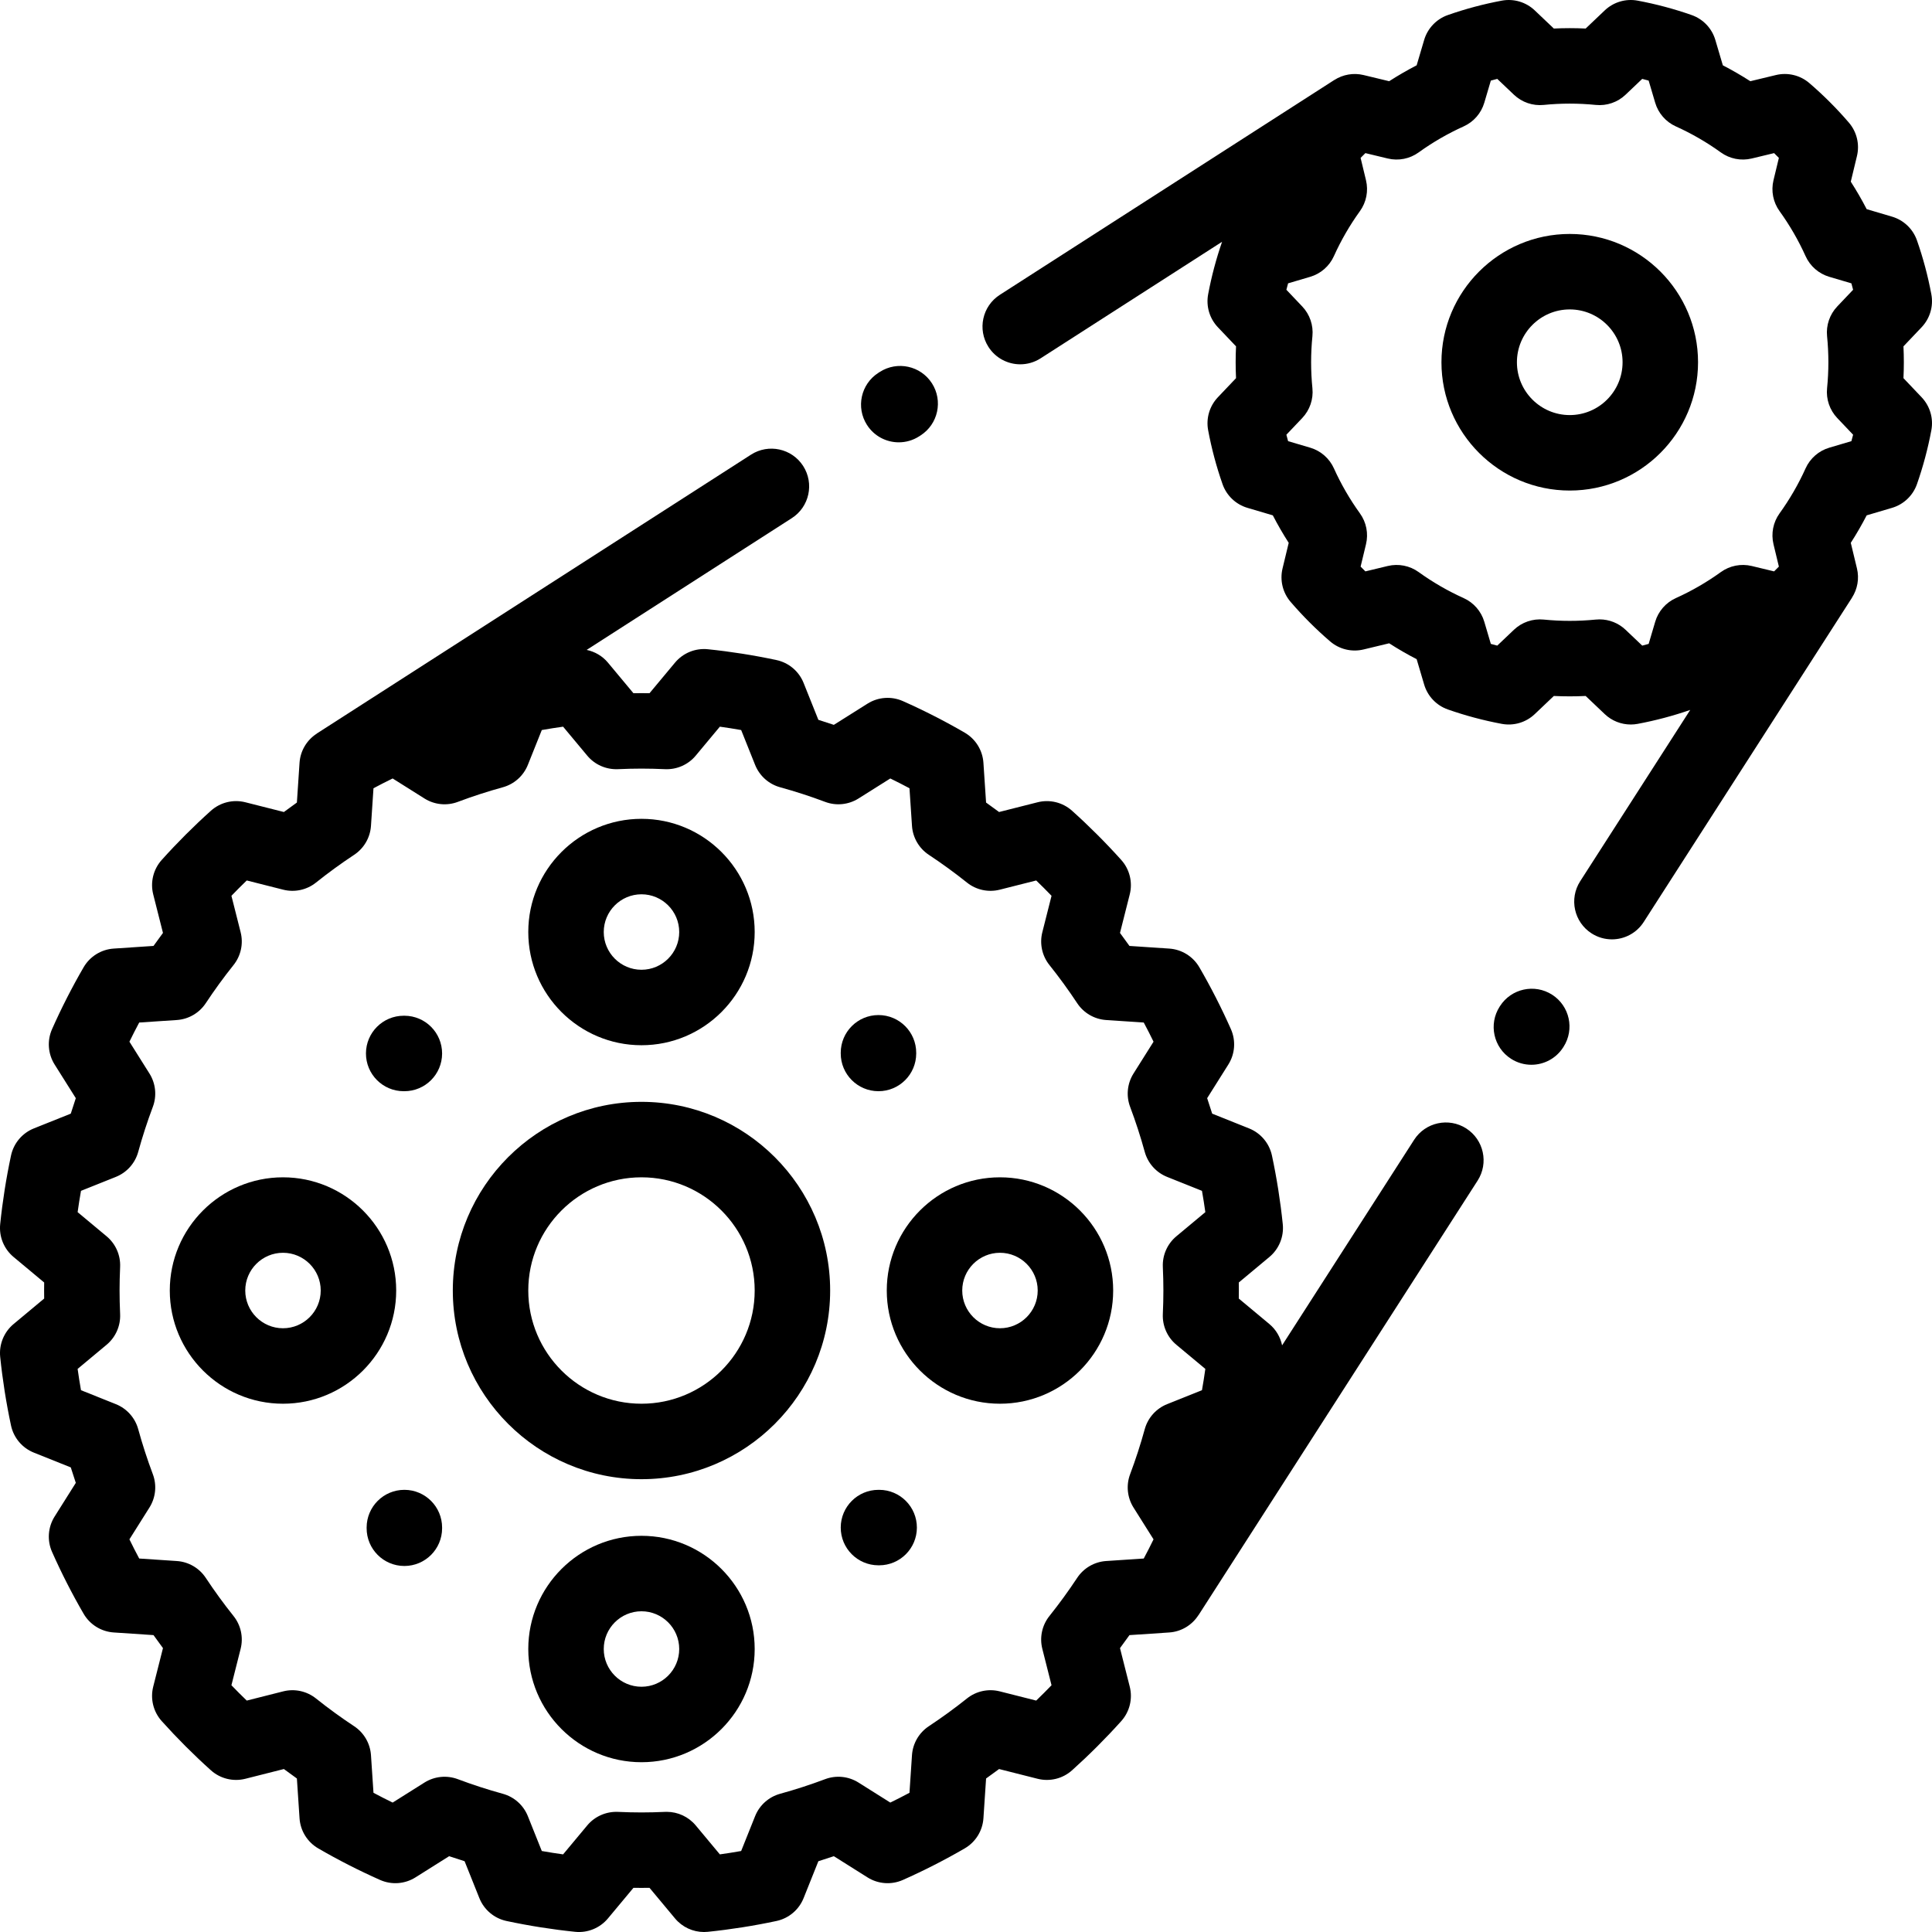<?xml version="1.0" encoding="iso-8859-1"?>
<!-- Generator: Adobe Illustrator 19.0.0, SVG Export Plug-In . SVG Version: 6.00 Build 0)  -->
<svg version="1.1" id="Capa_1" xmlns="http://www.w3.org/2000/svg" xmlns:xlink="http://www.w3.org/1999/xlink" x="0px" y="0px"
	 viewBox="0 0 511.999 511.999" style="enable-background:new 0 0 511.999 511.999;" xml:space="preserve">
<g>
	<g>
		<path d="M415.998,62c-18.748,0-34,15.252-34,34s15.252,34,34,34s34-15.252,34-34S434.746,62,415.998,62z M415.998,110
			c-7.72,0-14-6.28-14-14c0-7.72,6.28-14,14-14c7.72,0,14,6.28,14,14C429.998,103.72,423.718,110,415.998,110z"/>
	</g>
</g>
<g>
	<g>
		<path d="M169.999,292c-27.57,0-50,22.43-50,50s22.43,50,50,50s50-22.43,50-50S197.569,292,169.999,292z M169.999,372
			c-16.542,0-30-13.458-30-30s13.458-30,30-30s30,13.458,30,30S186.54,372,169.999,372z"/>
	</g>
</g>
<g>
	<g>
		<path d="M169.999,216.996c-16.542,0-30,13.458-30,30s13.458,30,30,30c16.542,0,30-13.458,30-30S186.541,216.996,169.999,216.996z
			 M169.999,256.996c-5.514,0-10-4.486-10-10c0-5.514,4.485-10,10-10c5.514,0,10,4.486,10,10
			C179.999,252.51,175.513,256.996,169.999,256.996z"/>
	</g>
</g>
<g>
	<g>
		<path d="M169.999,407.004c-16.542,0-30,13.458-30,30s13.458,30,30,30s30-13.458,30-30S186.54,407.004,169.999,407.004z
			 M169.999,447.004c-5.514,0-10-4.486-10-10c0-5.514,4.486-10,10-10c5.514,0,10,4.486,10,10
			C179.999,442.518,175.513,447.004,169.999,447.004z"/>
	</g>
</g>
<g>
	<g>
		<path d="M265.002,312c-16.542,0-30,13.458-30,30s13.458,30,30,30s30-13.458,30-30S281.544,312,265.002,312z M265.002,352
			c-5.514,0-10-4.486-10-10c0-5.514,4.486-10,10-10c5.514,0,10,4.486,10,10C275.002,347.514,270.517,352,265.002,352z"/>
	</g>
</g>
<g>
	<g>
		<path d="M74.995,312c-16.542,0-30,13.458-30,30s13.458,30,30,30s30-13.458,30-30S91.537,312,74.995,312z M74.995,352
			c-5.514,0-10-4.486-10-10c0-5.514,4.486-10,10-10s10,4.486,10,10C84.995,347.514,80.509,352,74.995,352z"/>
	</g>
</g>
<g>
	<g>
		<path d="M232.832,269.001c-0.01,0-0.019,0-0.028,0c-5.51,0-9.984,4.459-10,9.973v0.179c-0.015,5.522,4.45,10.011,9.973,10.027
			c0.01,0,0.019,0,0.028,0c5.51,0,9.984-4.459,10-9.973v-0.179C242.82,273.505,238.355,269.016,232.832,269.001z"/>
	</g>
</g>
<g>
	<g>
		<path d="M233.011,394.822h-0.179c-0.01,0-0.019,0-0.028,0c-5.51,0-9.984,4.459-10,9.973c-0.015,5.523,4.45,10.012,9.973,10.027
			h0.179c0.01,0,0.019,0,0.028,0c5.51,0,9.984-4.459,10-9.973C242.999,399.326,238.534,394.837,233.011,394.822z"/>
	</g>
</g>
<g>
	<g>
		<path d="M107.189,394.821c-0.01,0-0.019,0-0.028,0c-5.51,0-9.984,4.459-10,9.973v0.179c-0.015,5.523,4.45,10.012,9.973,10.027
			c0.01,0,0.019,0,0.028,0c5.51,0,9.984-4.459,10-9.973v-0.179C117.177,399.326,112.712,394.836,107.189,394.821z"/>
	</g>
</g>
<g>
	<g>
		<path d="M107.189,269.18h-0.179c-0.009,0-0.019,0-0.028,0c-5.51,0-9.984,4.459-10,9.973c-0.015,5.523,4.45,10.012,9.973,10.027
			h0.179c0.009,0,0.019,0,0.028,0c5.51,0,9.984-4.459,10-9.973C117.177,273.684,112.712,269.195,107.189,269.18z"/>
	</g>
</g>
<g>
	<g>
		<path d="M246.97,101.575c-2.985-4.646-9.172-5.993-13.818-3.009l-0.375,0.241c-4.646,2.985-5.994,9.172-3.009,13.818
			c1.91,2.974,5.132,4.596,8.422,4.596c1.851,0,3.723-0.513,5.396-1.587l0.375-0.241
			C248.607,112.408,249.955,106.221,246.97,101.575z"/>
	</g>
</g>
<g>
	<g>
		<path d="M388.571,299.052c-4.646-2.983-10.833-1.637-13.818,3.01l-34.984,54.467c-0.456-2.178-1.614-4.177-3.368-5.64
			l-8.109-6.759c0.01-0.718,0.016-1.427,0.016-2.129c0-0.702-0.005-1.411-0.016-2.129l8.109-6.759c2.556-2.13,3.884-5.391,3.546-8.7
			c-0.618-6.036-1.583-12.151-2.866-18.174c-0.695-3.261-2.969-5.961-6.065-7.2l-9.777-3.913c-0.425-1.372-0.869-2.739-1.331-4.099
			l5.615-8.92c1.775-2.821,2.029-6.34,0.676-9.386c-2.486-5.597-5.298-11.108-8.359-16.38c-1.671-2.877-4.664-4.735-7.983-4.957
			l-10.54-0.702c-0.82-1.16-1.657-2.309-2.507-3.446l2.583-10.213c0.817-3.23-0.029-6.655-2.255-9.133
			c-4.09-4.553-8.473-8.936-13.026-13.026c-2.479-2.226-5.904-3.07-9.133-2.255l-10.213,2.583c-1.137-0.851-2.287-1.687-3.446-2.507
			l-0.702-10.54c-0.221-3.32-2.079-6.313-4.957-7.983c-5.271-3.061-10.783-5.874-16.38-8.359c-3.047-1.354-6.565-1.101-9.386,0.676
			l-8.92,5.615c-1.36-0.462-2.727-0.906-4.099-1.331l-3.913-9.777c-1.239-3.096-3.939-5.37-7.2-6.065
			c-6.024-1.284-12.139-2.248-18.175-2.866c-3.305-0.336-6.57,0.991-8.7,3.546l-6.759,8.109c-1.437-0.021-2.822-0.021-4.259,0
			l-6.759-8.109c-1.462-1.754-3.462-2.912-5.64-3.368l54.367-34.919c4.647-2.985,5.994-9.171,3.01-13.818
			c-2.985-4.647-9.171-5.994-13.818-3.01L83.955,194.393c0.003,0.005,0.006,0.01,0.009,0.015c-2.658,1.708-4.372,4.565-4.583,7.734
			l-0.702,10.54c-1.16,0.82-2.309,1.657-3.446,2.507l-10.213-2.583c-3.229-0.817-6.655,0.028-9.133,2.255
			c-4.553,4.09-8.936,8.473-13.026,13.026c-2.226,2.479-3.072,5.903-2.255,9.133l2.583,10.213c-0.851,1.137-1.687,2.287-2.507,3.446
			l-10.54,0.702c-3.32,0.221-6.313,2.079-7.983,4.957c-3.061,5.271-5.874,10.783-8.359,16.38c-1.353,3.046-1.099,6.565,0.676,9.386
			l5.615,8.92c-0.462,1.36-0.906,2.727-1.331,4.099l-9.777,3.913c-3.096,1.239-5.37,3.939-6.065,7.2
			c-1.284,6.023-2.248,12.138-2.866,18.174c-0.338,3.31,0.99,6.57,3.545,8.7l8.11,6.759c-0.01,0.719-0.016,1.427-0.016,2.129
			c0,0.702,0.005,1.411,0.016,2.129l-8.109,6.759c-2.555,2.13-3.884,5.391-3.546,8.7c0.618,6.036,1.582,12.151,2.866,18.175
			c0.695,3.261,2.969,5.961,6.065,7.2l9.777,3.913c0.425,1.372,0.869,2.739,1.331,4.099l-5.615,8.92
			c-1.775,2.821-2.029,6.34-0.676,9.386c2.486,5.597,5.298,11.108,8.359,16.38c1.671,2.877,4.664,4.735,7.983,4.957l10.54,0.702
			c0.82,1.159,1.657,2.309,2.507,3.446l-2.583,10.213c-0.817,3.23,0.029,6.655,2.255,9.133c4.09,4.553,8.473,8.936,13.026,13.026
			c2.479,2.227,5.906,3.072,9.133,2.255l10.213-2.583c1.137,0.85,2.286,1.687,3.446,2.507l0.702,10.541
			c0.221,3.32,2.079,6.313,4.957,7.983c5.271,3.061,10.783,5.874,16.38,8.359c3.046,1.353,6.565,1.1,9.386-0.676l8.92-5.615
			c1.36,0.462,2.727,0.906,4.099,1.331l3.913,9.777c1.239,3.096,3.939,5.37,7.2,6.065c6.024,1.284,12.139,2.248,18.175,2.866
			c3.308,0.34,6.57-0.99,8.7-3.546l6.759-8.109c1.437,0.021,2.821,0.021,4.259,0l6.759,8.11c1.911,2.292,4.731,3.598,7.681,3.597
			c0.338,0,0.679-0.017,1.02-0.052c6.036-0.618,12.151-1.583,18.174-2.866c3.261-0.695,5.961-2.969,7.2-6.065l3.913-9.777
			c1.372-0.425,2.739-0.869,4.099-1.331l8.92,5.615c2.821,1.777,6.341,2.03,9.386,0.676c5.597-2.486,11.108-5.298,16.38-8.359
			c2.877-1.671,4.735-4.664,4.957-7.983l0.702-10.54c1.16-0.82,2.309-1.657,3.446-2.507l10.213,2.583
			c3.227,0.815,6.654-0.029,9.133-2.255c4.553-4.09,8.936-8.473,13.026-13.026c2.226-2.479,3.072-5.903,2.255-9.133l-2.583-10.213
			c0.851-1.137,1.687-2.286,2.507-3.446l10.54-0.702c3.17-0.211,6.028-1.926,7.735-4.584c0.005,0.004,0.01,0.007,0.014,0.01
			l73.976-115.173C394.565,308.223,393.218,302.037,388.571,299.052z M308.31,342.002c0,1.974-0.048,4.019-0.147,6.251
			c-0.139,3.12,1.188,6.126,3.588,8.125l7.674,6.396c-0.261,1.88-0.558,3.765-0.892,5.645l-9.239,3.697
			c-2.905,1.163-5.098,3.617-5.927,6.634c-1.103,4.011-2.404,8.021-3.87,11.919c-1.101,2.927-0.769,6.2,0.897,8.846l5.305,8.428
			c-0.833,1.71-1.698,3.406-2.593,5.081l-9.965,0.662c-3.116,0.208-5.956,1.859-7.678,4.464c-2.292,3.469-4.767,6.87-7.354,10.107
			c-1.953,2.444-2.649,5.661-1.882,8.693l2.441,9.655c-1.328,1.379-2.684,2.735-4.063,4.063l-9.655-2.441
			c-3.033-0.766-6.25-0.07-8.693,1.882c-3.239,2.588-6.64,5.062-10.107,7.354c-2.605,1.722-4.257,4.562-4.464,7.678l-0.664,9.963
			c-1.675,0.895-3.37,1.76-5.081,2.593l-8.428-5.305c-2.647-1.667-5.92-1.997-8.847-0.897c-3.896,1.465-7.906,2.767-11.918,3.87
			c-3.017,0.829-5.472,3.022-6.634,5.927l-3.697,9.239c-1.881,0.333-3.764,0.631-5.645,0.892l-6.396-7.674
			c-1.905-2.285-4.722-3.597-7.681-3.597c-0.147,0-0.296,0.003-0.444,0.01c-4.464,0.198-8.038,0.198-12.501,0
			c-3.115-0.127-6.125,1.188-8.125,3.588l-6.396,7.674c-1.88-0.261-3.765-0.558-5.645-0.892l-3.697-9.239
			c-1.163-2.905-3.617-5.098-6.634-5.927c-4.012-1.103-8.022-2.404-11.918-3.87c-2.926-1.099-6.2-0.769-8.847,0.897l-8.428,5.305
			c-1.71-0.833-3.406-1.698-5.081-2.593l-0.664-9.963c-0.208-3.116-1.859-5.956-4.464-7.678c-3.472-2.295-6.872-4.769-10.108-7.354
			c-2.443-1.952-5.662-2.651-8.693-1.882l-9.655,2.441c-1.379-1.328-2.735-2.684-4.063-4.063l2.441-9.655
			c0.767-3.033,0.07-6.25-1.882-8.693c-2.59-3.241-5.064-6.642-7.354-10.107c-1.722-2.605-4.563-4.257-7.679-4.465l-9.963-0.664
			c-0.895-1.675-1.76-3.37-2.593-5.081l5.305-8.428c1.666-2.646,1.998-5.92,0.897-8.847c-1.465-3.896-2.767-7.906-3.87-11.918
			c-0.829-3.017-3.022-5.472-5.927-6.634l-9.239-3.697c-0.333-1.88-0.631-3.765-0.892-5.645l7.674-6.396
			c2.399-2,3.727-5.005,3.588-8.125c-0.099-2.232-0.147-4.277-0.147-6.251s0.048-4.019,0.147-6.25
			c0.139-3.12-1.188-6.125-3.587-8.125l-7.674-6.396c0.261-1.881,0.558-3.764,0.892-5.645l9.239-3.697
			c2.905-1.163,5.098-3.617,5.927-6.634c1.103-4.012,2.404-8.022,3.87-11.918c1.101-2.927,0.769-6.2-0.897-8.847l-5.305-8.428
			c0.833-1.71,1.698-3.406,2.593-5.081l9.963-0.664c3.116-0.208,5.957-1.859,7.679-4.465c2.29-3.465,4.764-6.866,7.354-10.107
			c1.953-2.444,2.649-5.661,1.882-8.693l-2.441-9.655c1.328-1.379,2.684-2.735,4.063-4.063l9.655,2.441
			c3.034,0.769,6.25,0.071,8.693-1.882c3.238-2.587,6.638-5.062,10.107-7.354c2.605-1.722,4.257-4.562,4.464-7.678l0.664-9.963
			c1.675-0.895,3.37-1.76,5.081-2.592l8.428,5.305c2.646,1.667,5.92,1.998,8.846,0.897c3.897-1.465,7.908-2.767,11.919-3.87
			c3.017-0.829,5.472-3.022,6.634-5.927l3.697-9.239c1.88-0.333,3.765-0.631,5.645-0.892l6.396,7.674
			c1.999,2.399,4.995,3.718,8.125,3.588c4.464-0.198,8.038-0.198,12.502,0c3.12,0.137,6.126-1.188,8.125-3.588l6.396-7.674
			c1.88,0.261,3.765,0.558,5.645,0.892l3.697,9.239c1.163,2.905,3.617,5.098,6.634,5.927c4.012,1.103,8.022,2.404,11.918,3.87
			c2.926,1.1,6.2,0.768,8.847-0.897l8.428-5.305c1.71,0.833,3.406,1.698,5.081,2.593l0.664,9.963
			c0.208,3.116,1.859,5.957,4.465,7.679c3.465,2.29,6.866,4.764,10.107,7.354c2.443,1.953,5.662,2.649,8.693,1.882l9.655-2.441
			c1.379,1.328,2.735,2.684,4.063,4.063l-2.441,9.655c-0.767,3.033-0.07,6.25,1.882,8.693c2.587,3.238,5.062,6.638,7.354,10.107
			c1.722,2.605,4.562,4.257,7.678,4.464l9.963,0.664c0.895,1.675,1.76,3.37,2.593,5.081l-5.305,8.428
			c-1.666,2.646-1.998,5.92-0.897,8.847c1.465,3.896,2.767,7.906,3.87,11.918c0.829,3.017,3.022,5.472,5.927,6.634l9.239,3.697
			c0.333,1.881,0.631,3.764,0.892,5.645l-7.674,6.396c-2.399,2-3.727,5.005-3.588,8.125
			C308.262,337.983,308.31,340.028,308.31,342.002z"/>
	</g>
</g>
<g>
	<g>
		<path d="M411.328,263.607c-4.648-2.981-10.834-1.629-13.815,3.021l-0.094,0.147c-2.981,4.649-1.629,10.834,3.021,13.815
			c1.671,1.072,3.54,1.583,5.388,1.583c3.293,0,6.518-1.625,8.427-4.604l0.094-0.147
			C417.33,272.774,415.977,266.588,411.328,263.607z"/>
	</g>
</g>
<g>
	<g>
		<path d="M504.437,100.217c0.067-1.411,0.101-2.819,0.101-4.216c0-1.397-0.034-2.806-0.101-4.216l4.811-5.063
			c2.21-2.326,3.169-5.571,2.581-8.725c-0.908-4.859-2.193-9.671-3.818-14.303c-1.064-3.032-3.521-5.368-6.602-6.278l-6.721-1.986
			c-1.287-2.492-2.694-4.925-4.211-7.284l1.635-6.789c0.752-3.125-0.043-6.42-2.137-8.858c-3.212-3.738-6.736-7.262-10.474-10.474
			c-2.438-2.094-5.733-2.889-8.858-2.137l-6.789,1.635c-2.359-1.517-4.792-2.924-7.284-4.211l-1.986-6.721
			c-0.91-3.081-3.246-5.537-6.277-6.601c-4.628-1.625-9.44-2.91-14.303-3.819c-3.154-0.589-6.399,0.371-8.725,2.581l-5.063,4.811
			c-2.821-0.135-5.611-0.135-8.433,0l-5.063-4.811c-2.326-2.209-5.57-3.169-8.725-2.581c-4.863,0.909-9.675,2.194-14.303,3.819
			c-3.031,1.064-5.367,3.52-6.277,6.601l-1.986,6.721c-2.492,1.287-4.925,2.694-7.284,4.211l-6.789-1.635
			c-2.672-0.643-5.463-0.147-7.742,1.317c-0.001-0.003-0.002-0.006-0.003-0.009L264.968,78.13c-4.647,2.985-5.994,9.171-3.01,13.818
			c1.911,2.975,5.132,4.597,8.423,4.597c1.85,0,3.723-0.513,5.395-1.587l48.086-30.885c-1.564,4.516-2.81,9.196-3.694,13.924
			c-0.589,3.154,0.371,6.398,2.581,8.725l4.811,5.063c-0.067,1.411-0.101,2.819-0.101,4.216c0,1.397,0.034,2.806,0.101,4.216
			l-4.811,5.063c-2.21,2.326-3.169,5.571-2.581,8.725c0.908,4.86,2.193,9.672,3.818,14.302c1.064,3.032,3.521,5.368,6.602,6.278
			l6.721,1.986c1.287,2.492,2.694,4.925,4.211,7.284l-1.635,6.789c-0.752,3.125,0.043,6.42,2.137,8.858
			c3.212,3.738,6.736,7.262,10.474,10.474c2.437,2.094,5.733,2.889,8.858,2.137l6.789-1.635c2.359,1.517,4.792,2.924,7.284,4.211
			l1.986,6.721c0.91,3.081,3.246,5.537,6.277,6.601c4.628,1.625,9.44,2.91,14.303,3.819c3.153,0.588,6.399-0.371,8.725-2.581
			l5.063-4.811c2.821,0.135,5.611,0.135,8.433,0l5.063,4.811c1.875,1.782,4.348,2.751,6.888,2.75c0.61,0,1.226-0.056,1.837-0.17
			c4.731-0.885,9.411-2.131,13.923-3.694l-29.159,45.397c-2.984,4.647-1.637,10.833,3.01,13.818
			c1.672,1.074,3.544,1.587,5.395,1.587c3.291,0,6.513-1.623,8.423-4.597l55.208-85.953c-0.003-0.002-0.005-0.003-0.008-0.005
			c1.463-2.278,1.959-5.07,1.316-7.74l-1.635-6.789c1.517-2.359,2.924-4.792,4.211-7.284l6.721-1.986
			c3.081-0.91,5.538-3.246,6.602-6.278c1.625-4.63,2.91-9.442,3.818-14.302c0.589-3.154-0.371-6.399-2.581-8.725L504.437,100.217z
			 M490.638,116.911l-5.858,1.731c-2.792,0.825-5.086,2.826-6.282,5.48c-1.887,4.186-4.206,8.195-6.89,11.916
			c-1.707,2.365-2.295,5.357-1.613,8.192l1.427,5.925c-0.417,0.427-0.84,0.85-1.267,1.267l-5.925-1.427
			c-2.834-0.683-5.827-0.094-8.192,1.613c-3.721,2.685-7.73,5.003-11.916,6.89c-2.654,1.196-4.655,3.49-5.48,6.282l-1.731,5.858
			c-0.566,0.158-1.134,0.309-1.704,0.454l-4.42-4.2c-1.868-1.774-4.337-2.75-6.888-2.75c-0.33,0-0.662,0.016-0.994,0.049
			c-4.602,0.459-9.211,0.459-13.813,0c-2.896-0.288-5.772,0.698-7.881,2.701l-4.42,4.2c-0.57-0.145-1.138-0.296-1.704-0.454
			l-1.731-5.858c-0.825-2.792-2.826-5.086-5.48-6.282c-4.186-1.887-8.195-4.206-11.916-6.89c-2.365-1.706-5.356-2.294-8.192-1.613
			l-5.925,1.427c-0.427-0.417-0.85-0.84-1.267-1.267l1.427-5.925c0.683-2.835,0.094-5.827-1.613-8.192
			c-2.685-3.721-5.003-7.73-6.89-11.916c-1.196-2.654-3.49-4.655-6.282-5.48l-5.858-1.731c-0.158-0.566-0.31-1.134-0.455-1.704
			l4.2-4.42c2.004-2.109,2.99-4.986,2.701-7.881c-0.229-2.301-0.346-4.625-0.346-6.906s0.117-4.605,0.346-6.906
			c0.289-2.895-0.697-5.772-2.701-7.881l-4.2-4.42c0.145-0.57,0.296-1.138,0.454-1.704l5.858-1.731
			c2.792-0.825,5.086-2.826,6.282-5.48c1.887-4.186,4.206-8.195,6.89-11.916c1.707-2.365,2.295-5.357,1.613-8.192l-1.427-5.925
			c0.417-0.427,0.84-0.85,1.267-1.267l5.925,1.427c2.834,0.683,5.827,0.093,8.192-1.613c3.721-2.685,7.73-5.003,11.916-6.89
			c2.654-1.196,4.655-3.49,5.48-6.282l1.731-5.858c0.566-0.158,1.134-0.309,1.704-0.454l4.42,4.2
			c2.109,2.004,4.985,2.99,7.881,2.701c4.602-0.459,9.211-0.459,13.813,0c2.899,0.29,5.772-0.697,7.881-2.701l4.42-4.2
			c0.57,0.145,1.138,0.296,1.704,0.454l1.731,5.858c0.825,2.792,2.826,5.086,5.48,6.282c4.186,1.887,8.195,4.206,11.916,6.89
			c2.364,1.706,5.357,2.295,8.192,1.613l5.925-1.427c0.427,0.417,0.85,0.84,1.267,1.267l-1.427,5.925
			c-0.683,2.835-0.094,5.827,1.613,8.192c2.685,3.721,5.003,7.73,6.89,11.916c1.196,2.654,3.49,4.655,6.282,5.48l5.858,1.731
			c0.158,0.566,0.309,1.134,0.454,1.704l-4.2,4.42c-2.001,2.109-2.987,4.986-2.698,7.881c0.229,2.301,0.346,4.625,0.346,6.906
			s-0.117,4.605-0.346,6.906c-0.289,2.895,0.697,5.772,2.701,7.881l4.2,4.42C490.948,115.777,490.797,116.345,490.638,116.911z"/>
	</g>
</g>
<g>
</g>
<g>
</g>
<g>
</g>
<g>
</g>
<g>
</g>
<g>
</g>
<g>
</g>
<g>
</g>
<g>
</g>
<g>
</g>
<g>
</g>
<g>
</g>
<g>
</g>
<g>
</g>
<g>
</g>
</svg>
